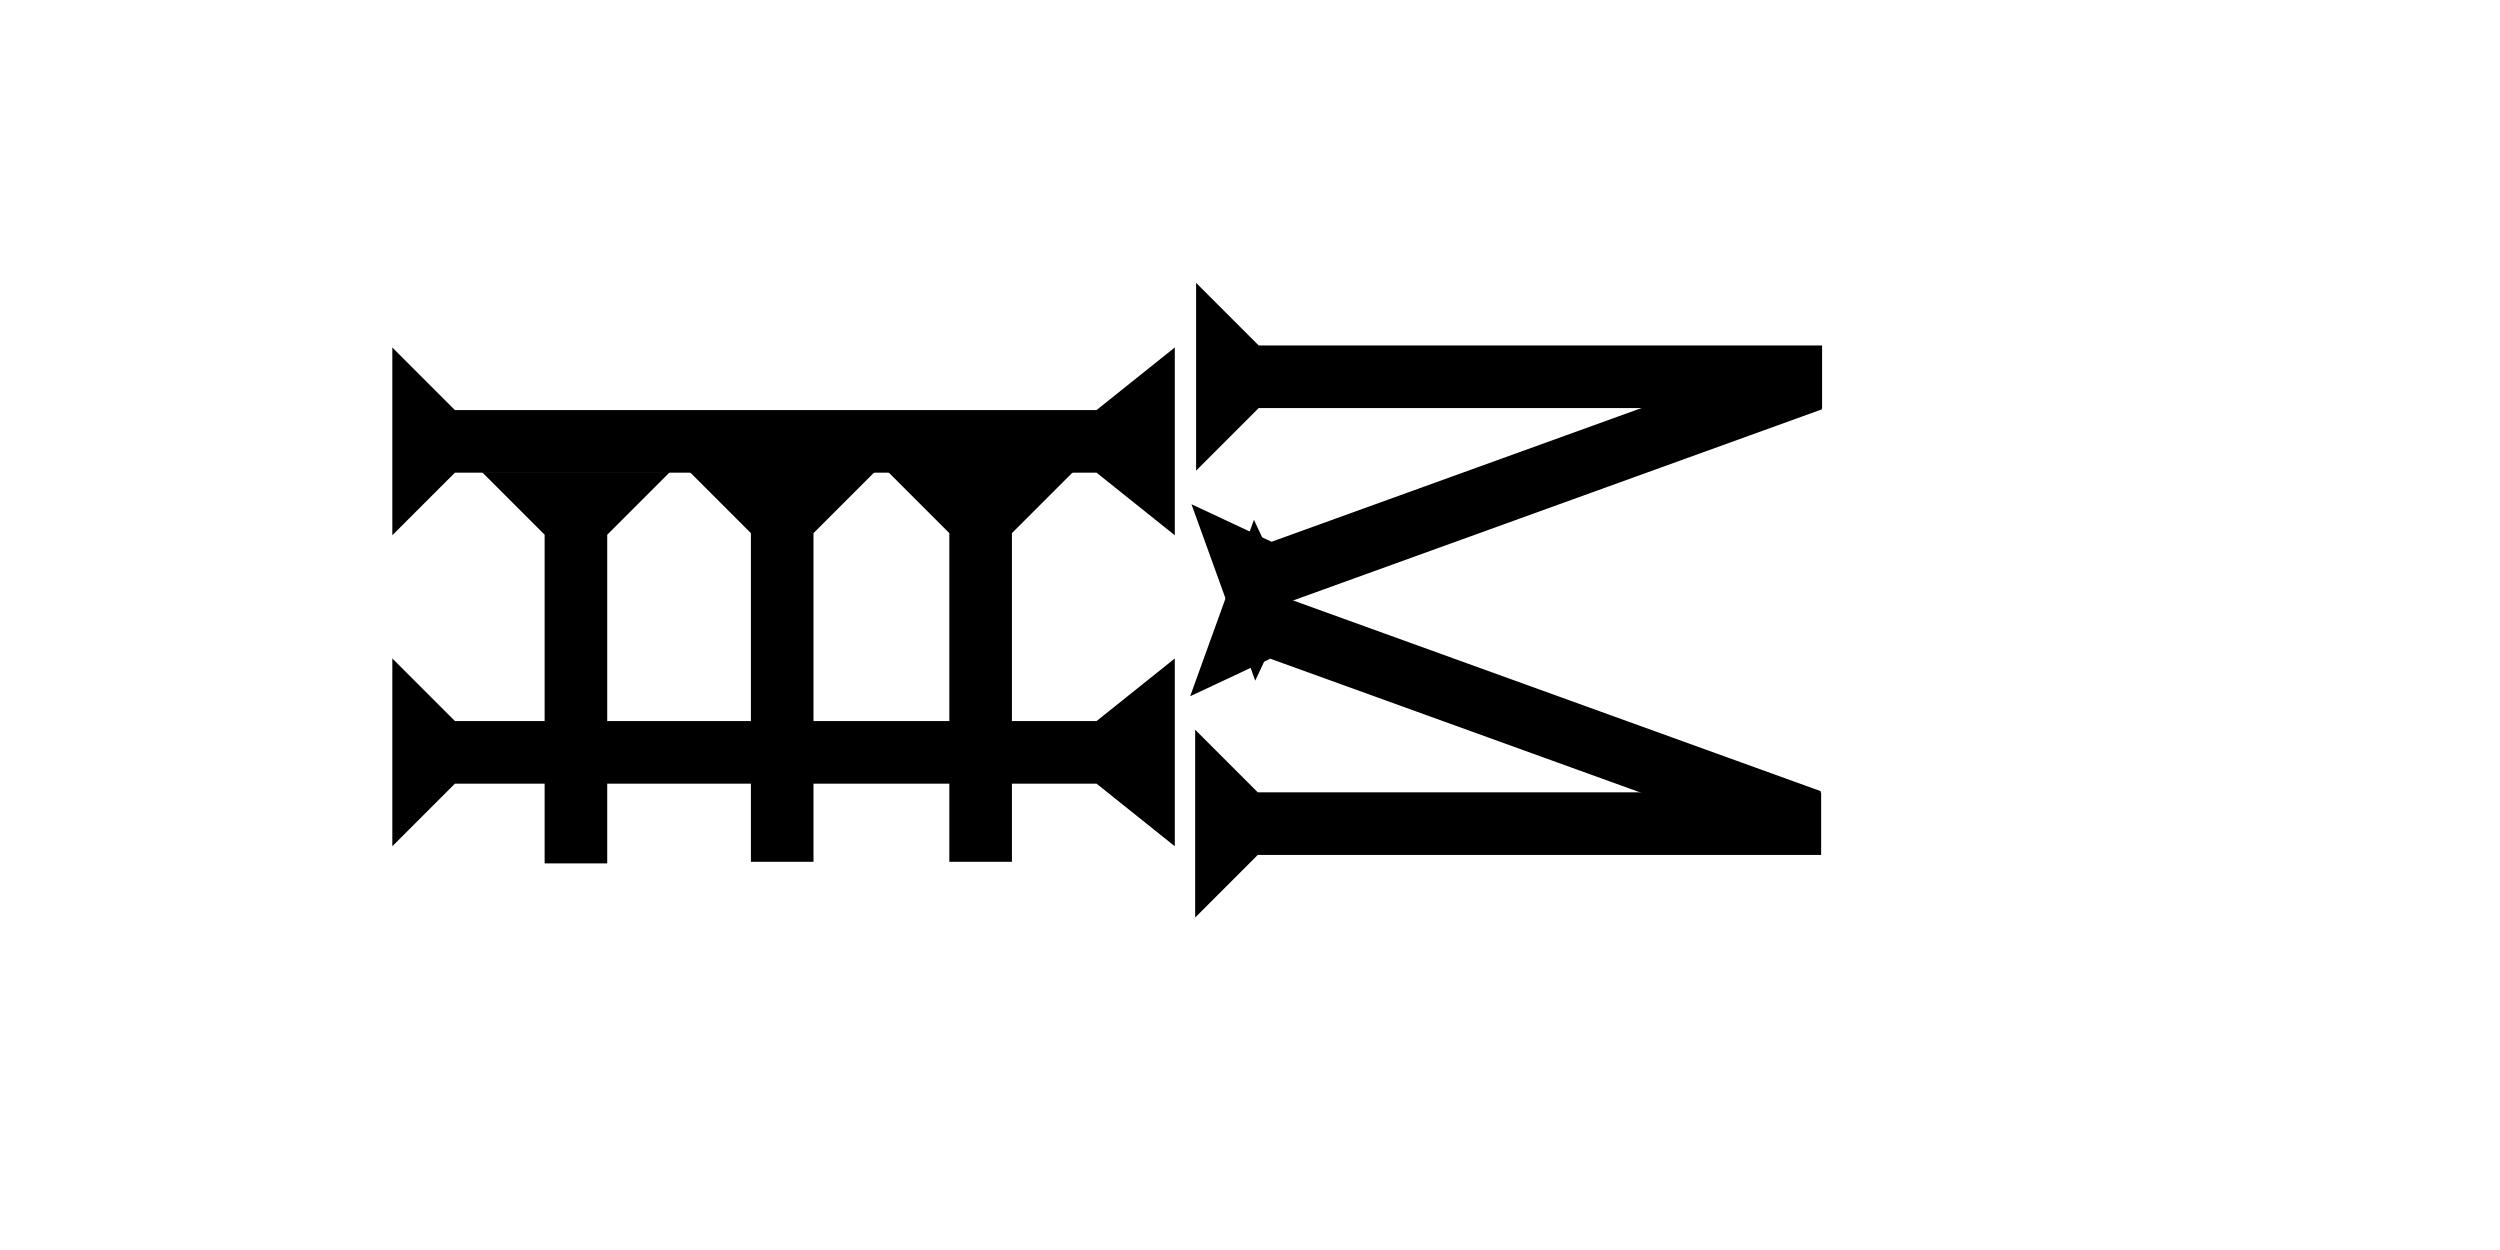 <?xml version="1.0" encoding="UTF-8" standalone="no"?>
<svg
   xmlns:dc="http://purl.org/dc/elements/1.1/"
   xmlns:cc="http://creativecommons.org/ns#"
   xmlns:rdf="http://www.w3.org/1999/02/22-rdf-syntax-ns#"
   xmlns:svg="http://www.w3.org/2000/svg"
   xmlns="http://www.w3.org/2000/svg"
   width="160"
   height="80"
   viewBox="0 0 42.333 21.167"
   version="1.1"
   id="svg8">
  <defs
     id="defs2" />
  <g
     id="layer1">
    <polygon
       points="12,0 8,4 8,45 12,50 0,50 4,45 4,4 0,0 "
       style="fill:black"
       id="polygon869"
       transform="matrix(0,-0.265,0.265,0,6.643,14.33)">
      <title
         id="title867">Right Horizontal Barbell Mark, RHBB</title>
    </polygon>
    <g
       id="g889"
       transform="matrix(0.09,-0.249,0.249,0.09,20.153,11.79)">
      <title
         id="title885">Right Down Diagonal Mark, RDD</title>
      <polygon
         points="12,0 8,4 8,40 4,40 4,4 0,0 "
         style="fill:black"
         id="polygon887" />
    </g>
    <g
       id="g906"
       transform="matrix(-0.09,-0.249,0.249,-0.09,21.255,11.526)">
      <title
         id="title902">Right Up Diagonal Mark, RUD</title>
      <polygon
         points="8,4 8,40 4,40 4,4 0,0 12,0 "
         style="fill:black"
         id="polygon904" />
    </g>
    <g
       id="g926"
       transform="matrix(0.265,0,0,0.265,15.015,7.968)">
      <title
         id="title922">Down Vertical Mark, DV</title>
      <polygon
         points="12,0 8,4 8,25 4,25 4,4 0,0 "
         style="fill:black"
         id="polygon924" />
    </g>
    <g
       id="g943"
       transform="matrix(0.265,0,0,0.265,11.655,7.968)">
      <title
         id="title939">Down Vertical Mark, DV</title>
      <polygon
         points="8,4 8,25 4,25 4,4 0,0 12,0 "
         style="fill:black"
         id="polygon941" />
    </g>
    <g
       id="g949"
       transform="matrix(0.265,0,0,0.265,8.162,7.995)">
      <title
         id="title945">Down Vertical Mark, DV</title>
      <polygon
         points="12,0 8,4 8,25 4,25 4,4 0,0 "
         style="fill:black"
         id="polygon947" />
    </g>
    
    
   
    
    <polygon
       points="8,4 8,45 12,50 0,50 4,45 4,4 0,0 12,0 "
       style="fill:black"
       id="polygon1002"
       transform="matrix(0,-0.265,0.265,0,6.643,9.064)">
      <title
         id="title1000">Right Horizontal Barbell Mark, RHBB</title>
    </polygon>
   
    
    
    <g
       id="g1042"
       transform="matrix(0,-0.265,0.265,0,20.238,15.537)">
      <title
         id="title1038">Right Horizontal Mark, RH</title>
      <polygon
         points="0,0 12,0 8,4 8,40 4,40 4,4 "
         style="fill:black"
         id="polygon1040" />
    </g>
    <g
       id="g1059"
       transform="matrix(0,-0.265,0.265,0,20.254,7.97)">
      <title
         id="title1055">Right Horizontal Mark, RH</title>
      <polygon
         points="0,0 12,0 8,4 8,40 4,40 4,4 "
         style="fill:black"
         id="polygon1057" />
    </g>
   
  
  </g>
</svg>
